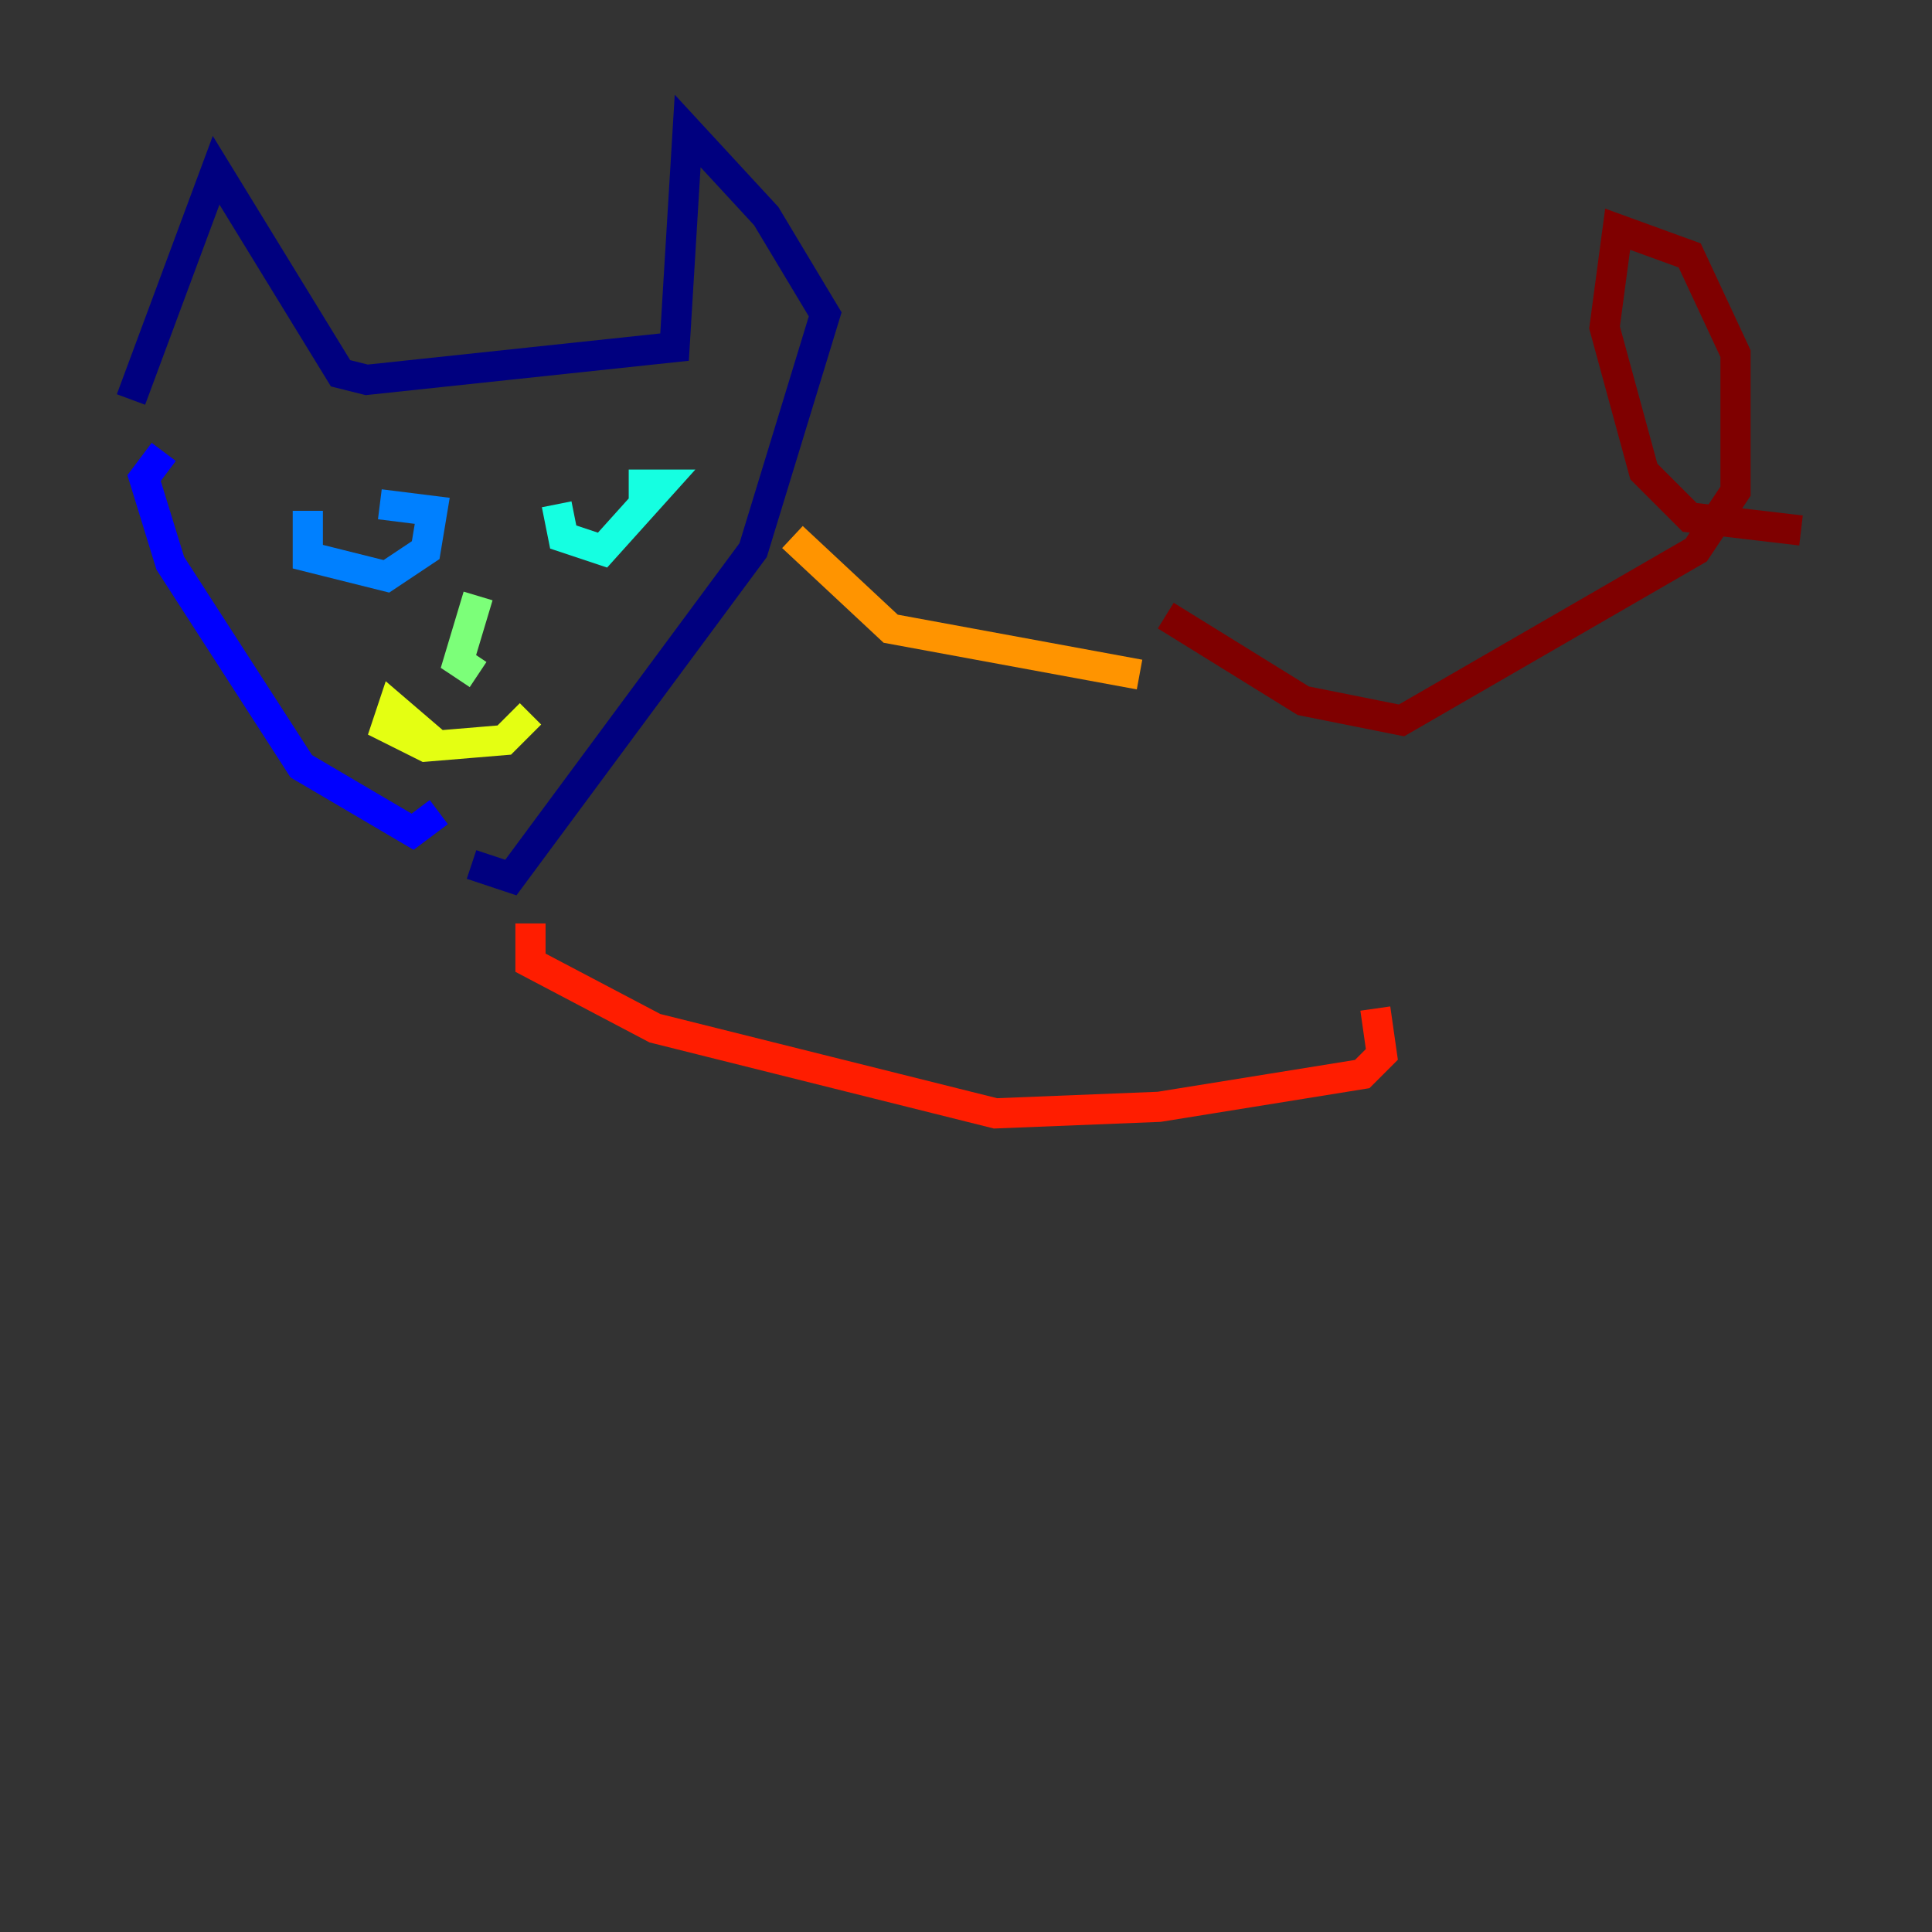<?xml version="1.0" encoding="utf-8" ?>
<svg baseProfile="tiny" height="128" version="1.2" viewBox="0,0,128,128" width="128" xmlns="http://www.w3.org/2000/svg" xmlns:ev="http://www.w3.org/2001/xml-events" xmlns:xlink="http://www.w3.org/1999/xlink"><rect x="0" y="0" width="128" height="128" fill="#333333" stroke="none"/><defs /><polyline fill="none" points="8.678,26.468 14.319,11.281 22.563,24.732 24.298,25.166 44.691,22.997 45.559,8.678 50.766,14.319 54.671,20.827 49.898,36.447 33.844,58.142 31.241,57.275" stroke="#00007f" stroke-width="2" /><polyline fill="none" points="10.848,29.939 9.546,31.675 11.281,37.315 19.959,50.766 27.336,55.105 29.071,53.803" stroke="#0000ff" stroke-width="2" /><polyline fill="none" points="20.393,33.844 20.393,36.881 25.6,38.183 28.203,36.447 28.637,33.844 25.166,33.41" stroke="#0080ff" stroke-width="2" /><polyline fill="none" points="36.881,33.41 37.315,35.58 39.919,36.447 43.824,32.108 41.654,32.108" stroke="#15ffe1" stroke-width="2" /><polyline fill="none" points="31.675,39.485 30.373,43.824 31.675,44.691" stroke="#7cff79" stroke-width="2" /><polyline fill="none" points="29.071,49.464 26.034,46.861 25.6,48.163 28.203,49.464 33.41,49.031 35.146,47.295" stroke="#e4ff12" stroke-width="2" /><polyline fill="none" points="52.502,35.58 59.01,41.654 75.498,44.691" stroke="#ff9400" stroke-width="2" /><polyline fill="none" points="35.146,61.18 35.146,63.783 43.39,68.122 65.953,73.763 76.8,73.329 90.251,71.159 91.552,69.858 91.119,66.82" stroke="#ff1d00" stroke-width="2" /><polyline fill="none" points="77.234,40.786 86.346,46.427 92.854,47.729 112.38,36.447 114.983,32.542 114.983,23.43 111.946,16.922 107.173,15.186 106.305,21.695 108.909,31.241 111.946,34.278 119.322,35.146" stroke="#7f0000" stroke-width="2" /></svg>